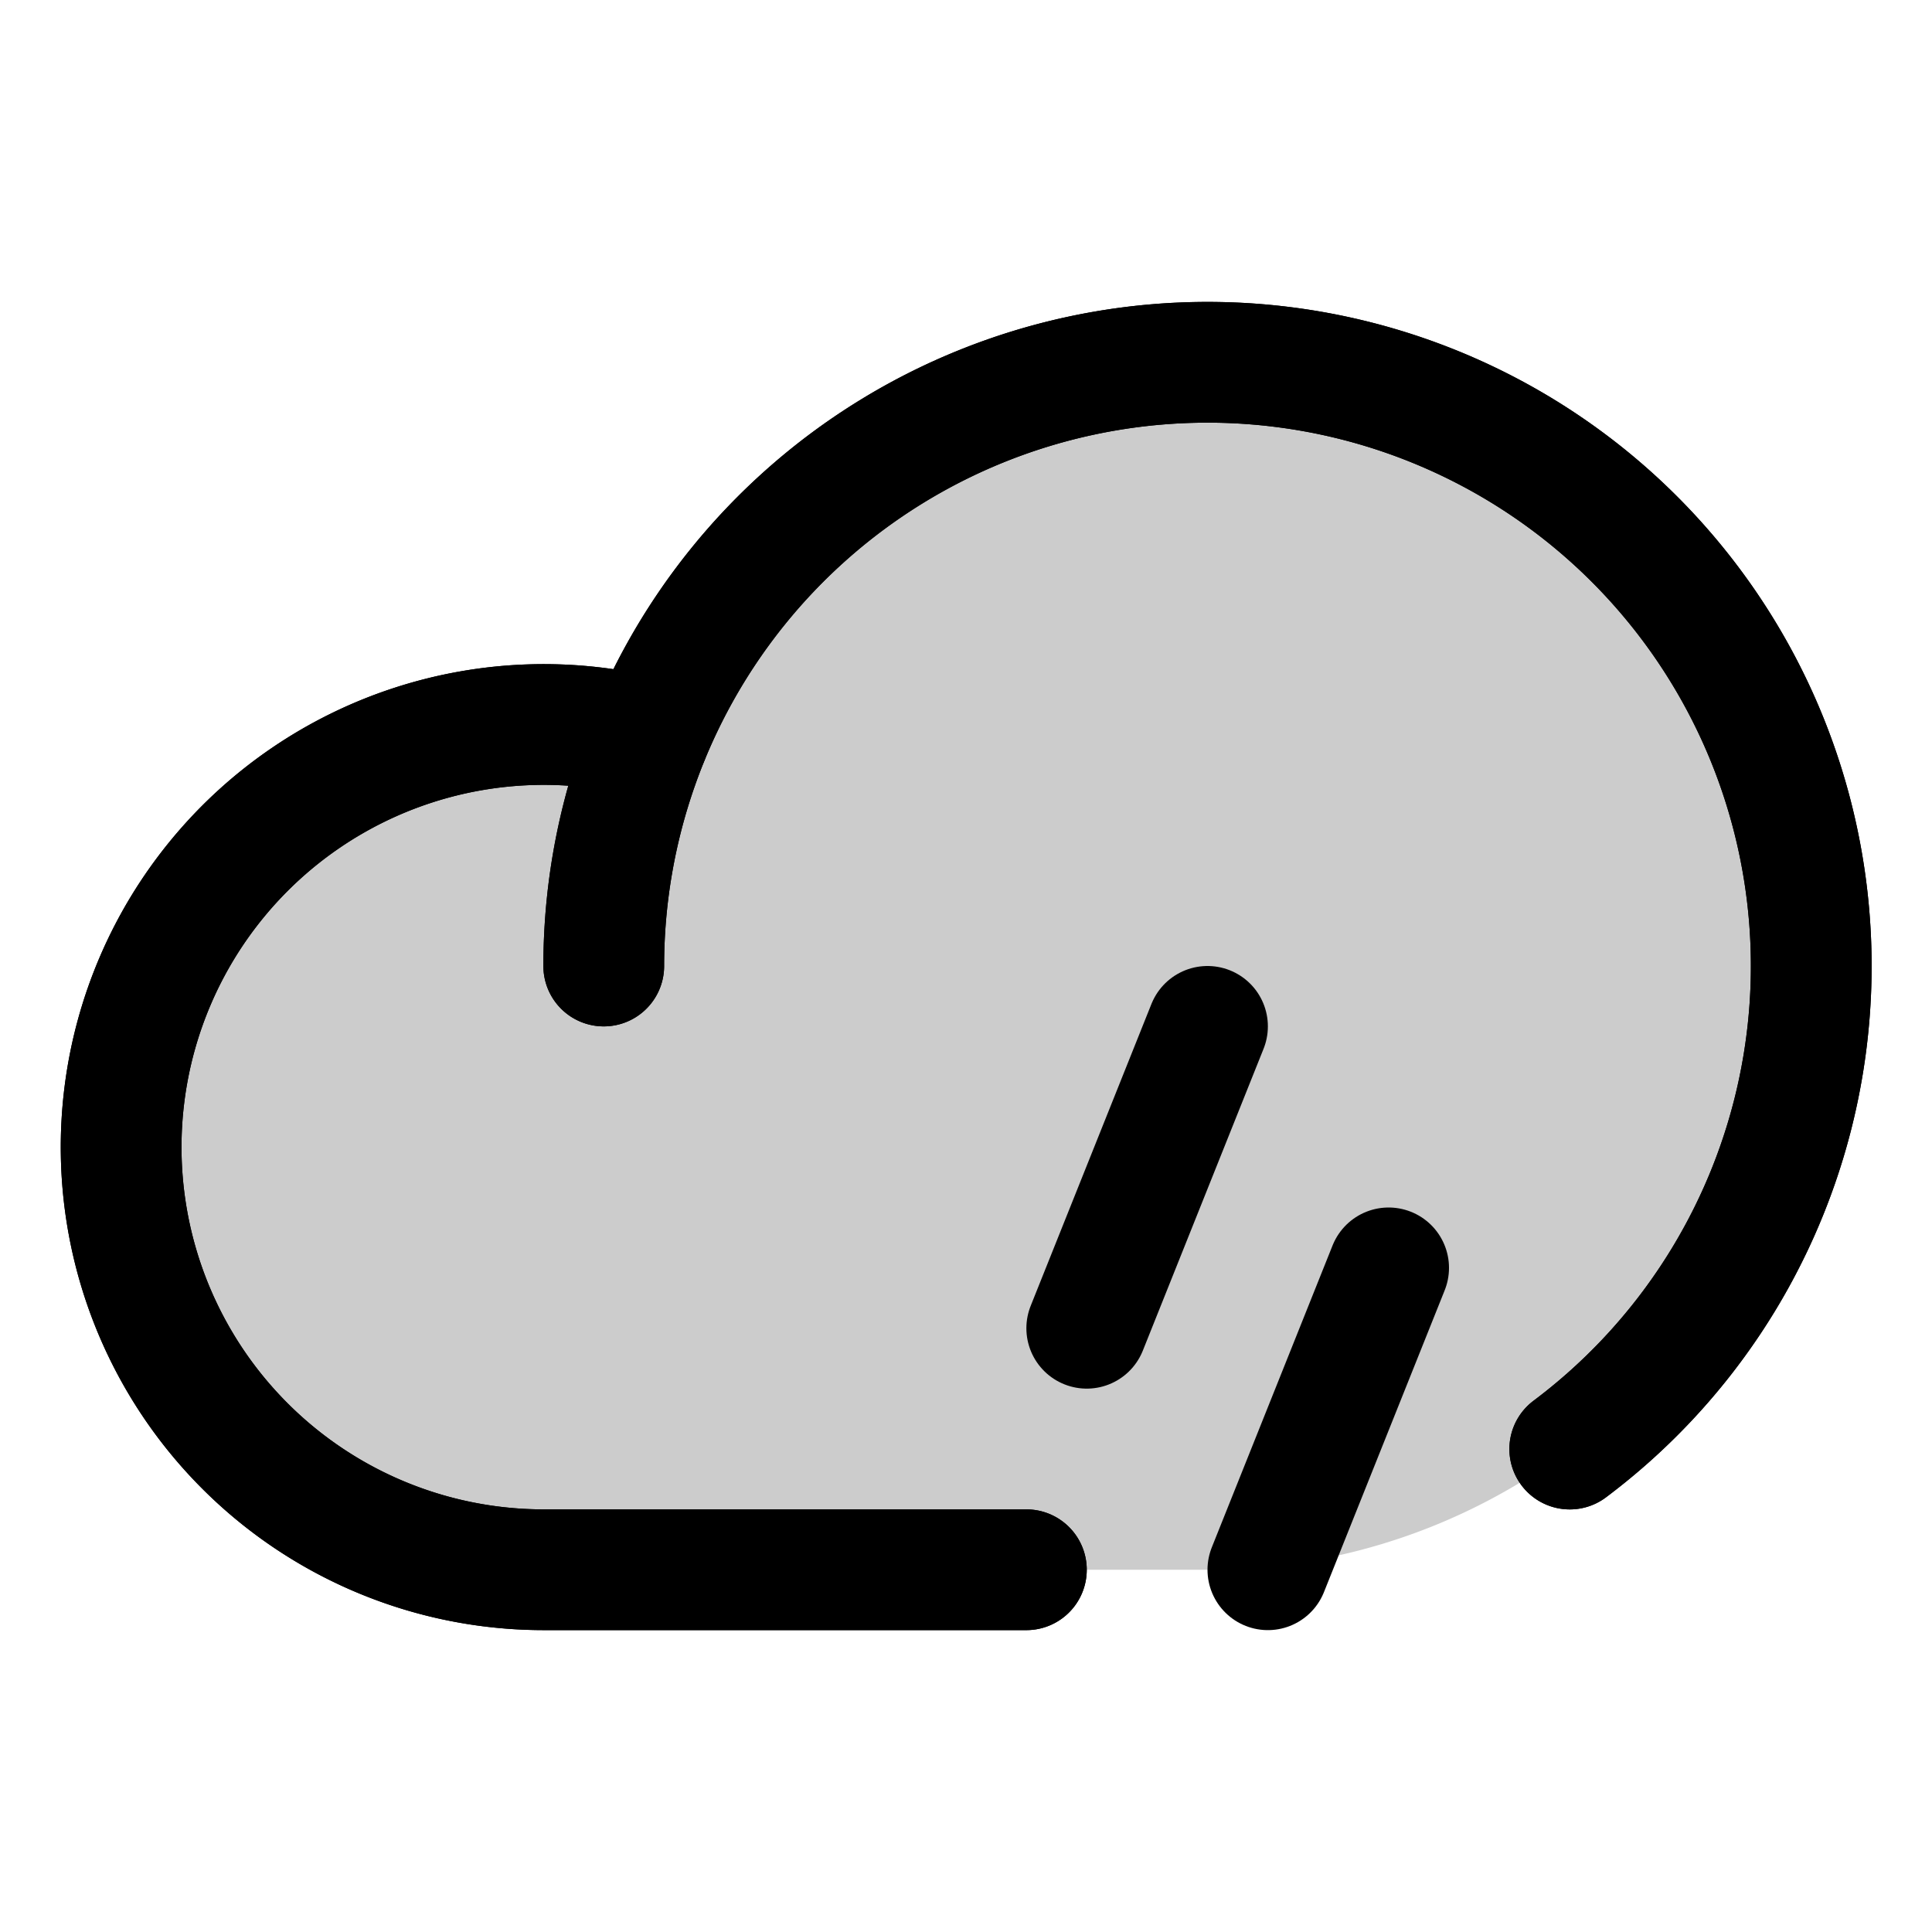 <svg id="Layer_1" data-name="Layer 1" xmlns="http://www.w3.org/2000/svg" viewBox="0 0 256 256">
  <g>
    <g>
      <rect width="256" height="256" fill="#fff"/>
      <path d="M136,208H72A56,56,0,1,1,85.919,97.744" fill="none" stroke="#000" stroke-linecap="round" stroke-linejoin="round" stroke-width="16"/>
      <path d="M80,128a80,80,0,1,1,128.001,64.005" fill="none" stroke="#000" stroke-linecap="round" stroke-linejoin="round" stroke-width="16"/>
    </g>
    <path d="M80.006,128a80,80,0,1,1,80,80h-88A56,56,0,1,1,85.925,97.744" opacity="0.2"/>
  </g>
  <g>
    <path d="M136,208H72A56,56,0,1,1,85.919,97.744" fill="none" stroke="#000" stroke-linecap="round" stroke-linejoin="round" stroke-width="16"/>
    <path d="M80,128a80,80,0,1,1,128.001,64.005" fill="none" stroke="#000" stroke-linecap="round" stroke-linejoin="round" stroke-width="16"/>
  </g>
  <line x1="160" y1="136" x2="144" y2="176" fill="none" stroke="#000" stroke-linecap="round" stroke-linejoin="round" stroke-width="16"/>
  <line x1="184" y1="168" x2="168" y2="208" fill="none" stroke="#000" stroke-linecap="round" stroke-linejoin="round" stroke-width="16"/>
</svg>
